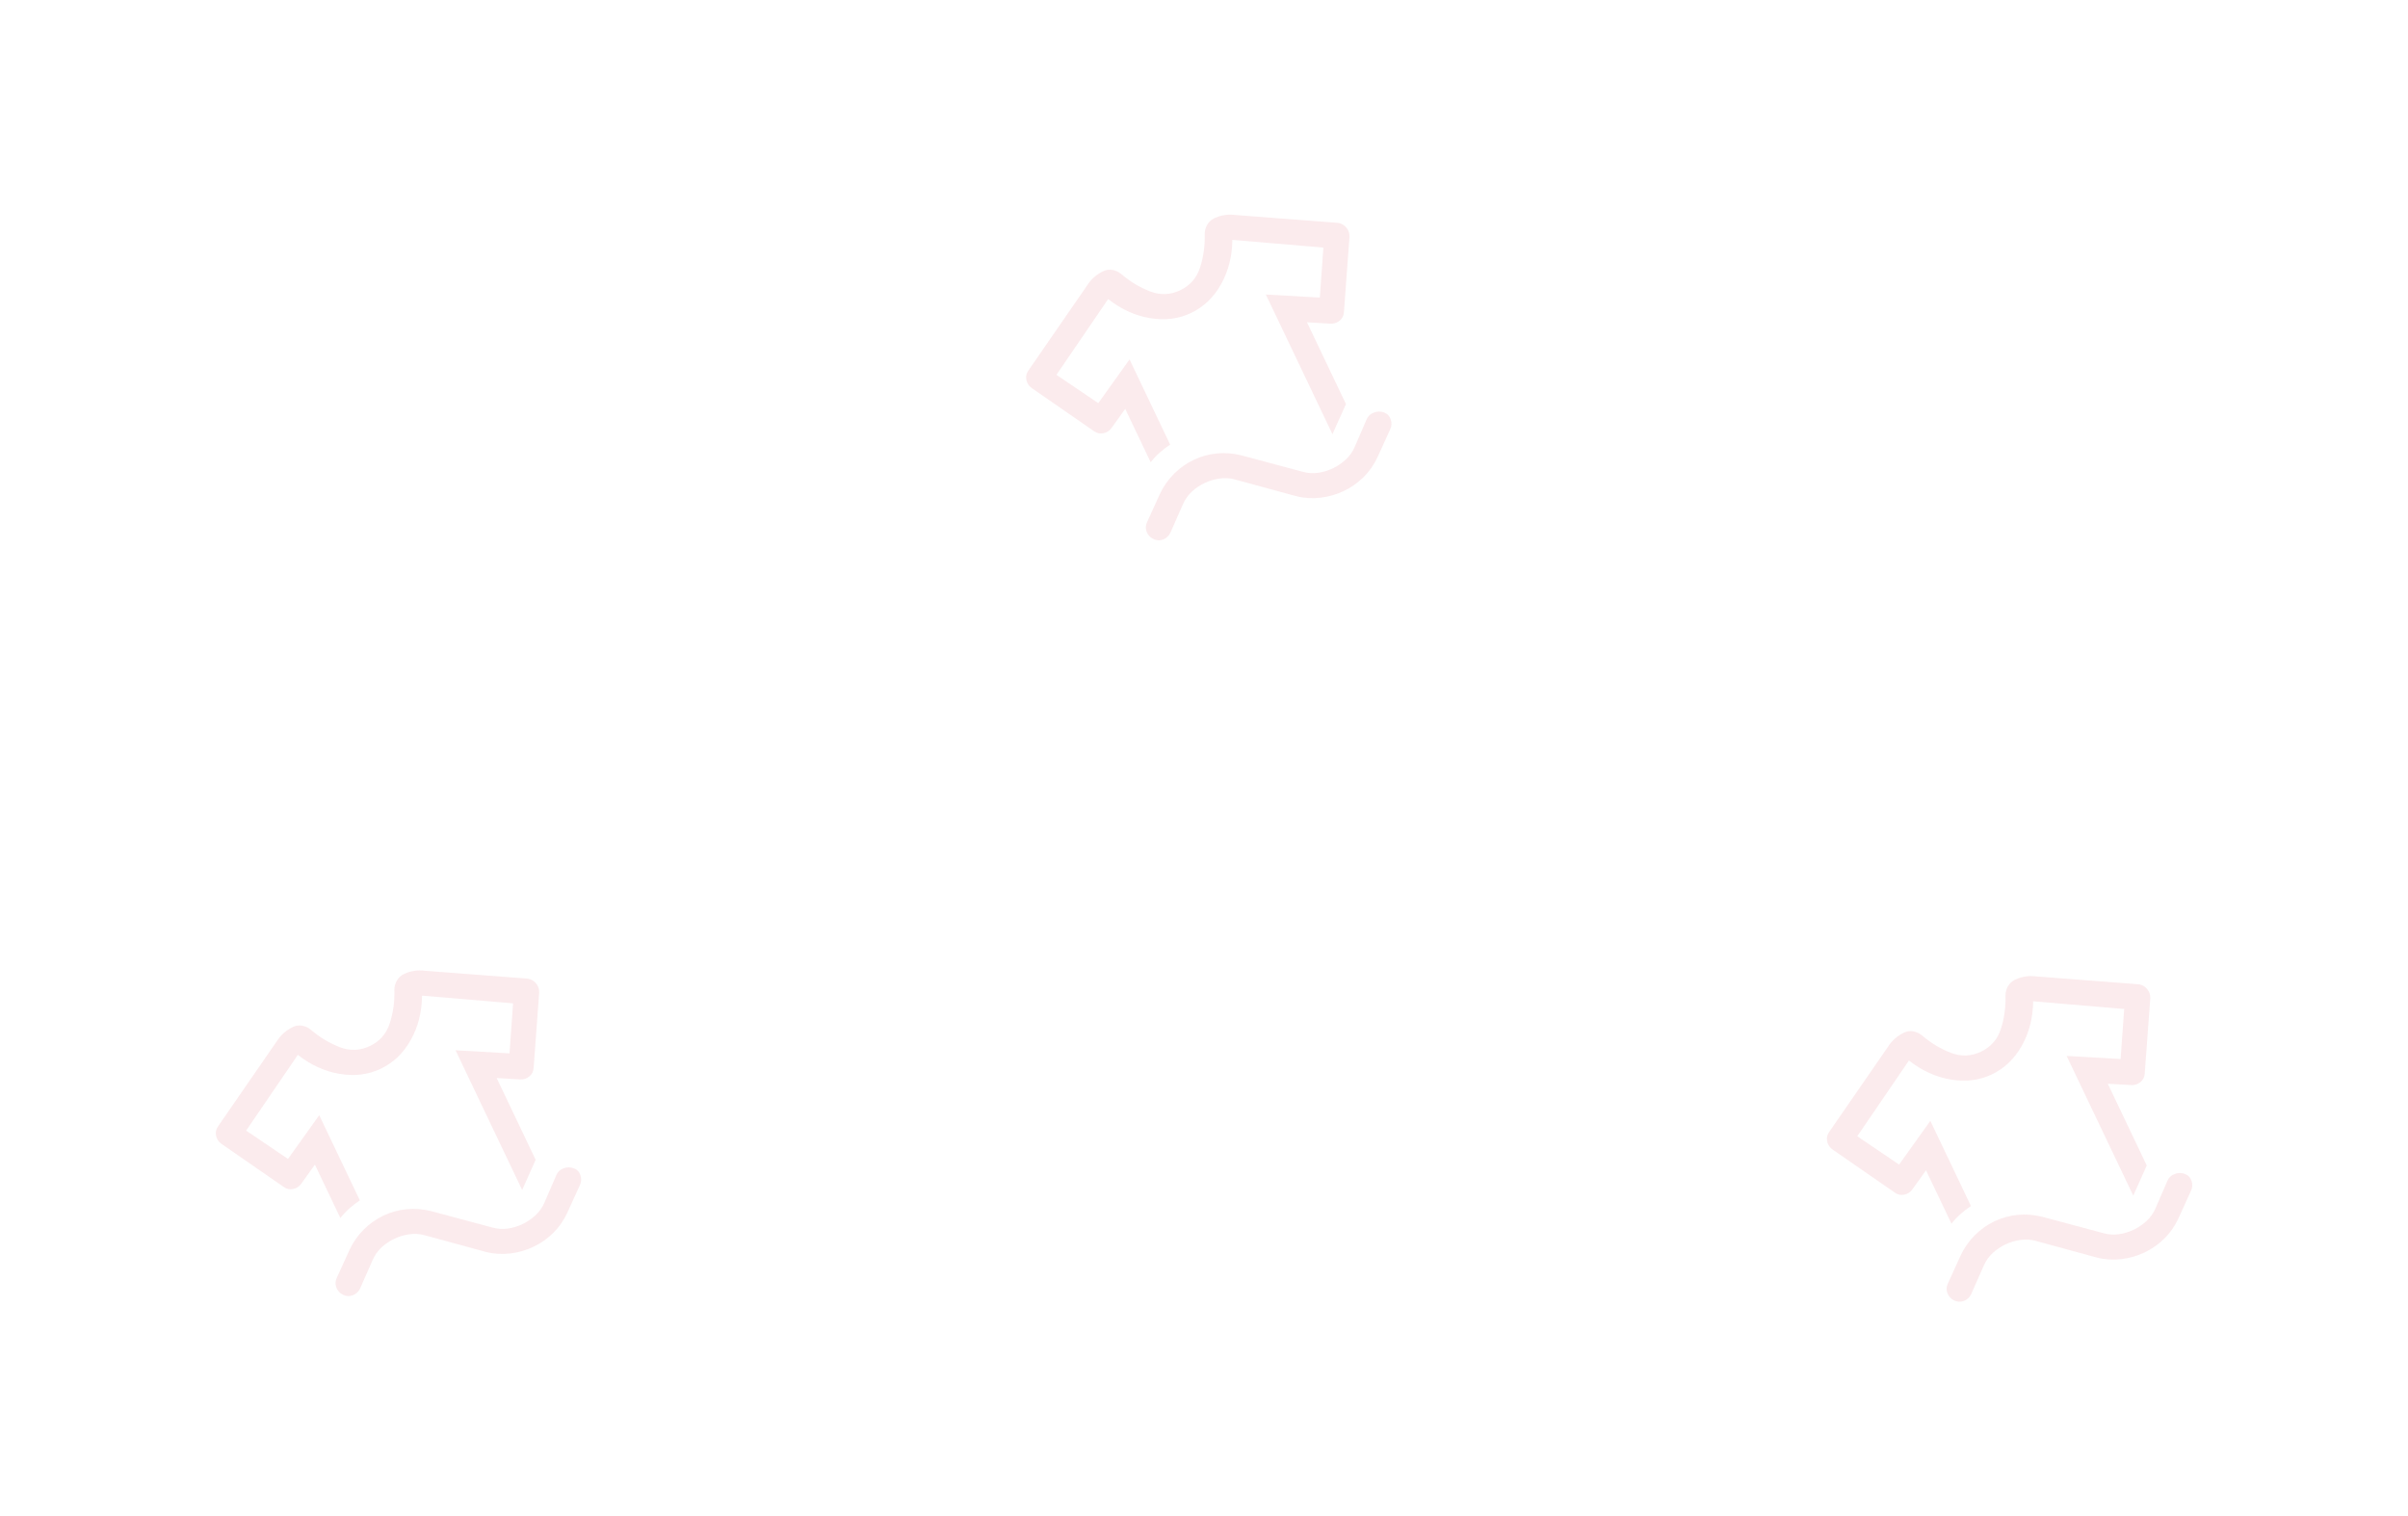 <?xml version="1.0" encoding="UTF-8"?>
<!DOCTYPE svg PUBLIC "-//W3C//DTD SVG 1.1//EN" "http://www.w3.org/Graphics/SVG/1.1/DTD/svg11.dtd">
<!-- Creator: CorelDRAW (Versión de evaluación) -->
<svg xmlns="http://www.w3.org/2000/svg" xml:space="preserve" width="75.953mm" height="47.831mm" version="1.1" style="shape-rendering:geometricPrecision; text-rendering:geometricPrecision; image-rendering:optimizeQuality; fill-rule:evenodd; clip-rule:evenodd"
viewBox="0 0 1000.28 629.92"
 xmlns:xlink="http://www.w3.org/1999/xlink"
 xmlns:xodm="http://www.corel.com/coreldraw/odm/2003">
 <defs>
  <style type="text/css">
   <![CDATA[
    .fil0 {fill:none}
    .fil1 {fill:#E87F8A;fill-rule:nonzero;fill-opacity:0.149}
   ]]>
  </style>
 </defs>
 <g id="Capa_x0020_1">
  <polygon class="fil0" points="-0,313.96 331.03,313.96 331.03,627.57 -0,627.57 "/>
  <path class="fil1" d="M119.64 481.42l12.97 -18.15 16.87 35.39c-1.47,0.96 -2.91,2.06 -4.31,3.31 -1.4,1.25 -2.66,2.59 -3.78,4.02l-10.57 -22.17 -5.68 7.92c-0.85,1.18 -1.98,1.91 -3.39,2.2 -1.41,0.28 -2.7,0 -3.88,-0.85l-25.92 -17.94c-1.18,-0.85 -1.91,-1.98 -2.2,-3.39 -0.29,-1.41 -0,-2.7 0.85,-3.88l24.43 -35.39c0.8,-1.28 1.77,-2.42 2.91,-3.41 1.14,-0.99 2.39,-1.81 3.75,-2.46 1.26,-0.6 2.56,-0.77 3.91,-0.51 1.34,0.26 2.55,0.84 3.63,1.74 3.68,3.14 7.65,5.52 11.91,7.16 4.26,1.64 8.43,1.48 12.52,-0.47 4.09,-1.95 6.84,-5.09 8.24,-9.43 1.41,-4.34 2.05,-8.92 1.93,-13.76 -0.03,-1.4 0.31,-2.72 1.01,-3.95 0.7,-1.23 1.68,-2.15 2.94,-2.75 1.36,-0.65 2.76,-1.09 4.19,-1.32 1.43,-0.23 2.9,-0.26 4.4,-0.07l42.88 3.3c1.4,0.23 2.56,0.9 3.47,2.01 0.92,1.11 1.33,2.39 1.25,3.84l-2.3 31.21c-0.08,1.45 -0.67,2.64 -1.78,3.55 -1.11,0.91 -2.39,1.33 -3.84,1.25l-9.73 -0.57 16.19 33.97 -5.61 12.52 -27.67 -58.03 22.42 1.28 1.48 -20.78 -37.81 -3.2c-0.08,6.86 -1.65,13.01 -4.71,18.46 -3.06,5.45 -7.22,9.42 -12.46,11.92 -5.14,2.45 -10.81,3.16 -17.03,2.13 -6.21,-1.03 -12.01,-3.67 -17.39,-7.92l-21.48 31.47 17.39 11.78zm44.19 33.17c-1.99,0.95 -3.77,2.15 -5.33,3.6 -1.56,1.45 -2.77,3.16 -3.64,5.11l-5.29 11.98c-0.65,1.34 -1.65,2.27 -3.01,2.79 -1.36,0.52 -2.71,0.46 -4.05,-0.19 -1.34,-0.65 -2.27,-1.65 -2.79,-3.01 -0.52,-1.36 -0.46,-2.71 0.19,-4.05l5.28 -11.59c1.46,-3.14 3.41,-5.94 5.85,-8.39 2.44,-2.45 5.18,-4.39 8.22,-5.84 3.04,-1.45 6.25,-2.34 9.63,-2.66 3.38,-0.33 6.75,-0.07 10.12,0.77l25.67 6.87c2.07,0.56 4.16,0.69 6.27,0.39 2.11,-0.3 4.16,-0.92 6.15,-1.87 1.89,-0.9 3.64,-2.09 5.25,-3.56 1.61,-1.48 2.85,-3.19 3.72,-5.15l5.05 -11.67c0.54,-1.29 1.52,-2.21 2.94,-2.75 1.41,-0.54 2.82,-0.57 4.21,-0.08 1.39,0.49 2.34,1.46 2.83,2.9 0.49,1.44 0.41,2.83 -0.23,4.16l-5.28 11.59c-1.46,3.14 -3.4,5.9 -5.81,8.27 -2.41,2.37 -5.13,4.28 -8.17,5.73 -3.04,1.45 -6.27,2.38 -9.68,2.78 -3.41,0.4 -6.8,0.19 -10.16,-0.66l-25.51 -6.95c-2.07,-0.56 -4.18,-0.68 -6.34,-0.35 -2.16,0.32 -4.19,0.94 -6.07,1.83zm-5.69 -70.63z"/>
  <polygon class="fil0" points="336.61,0 667.63,0 667.63,313.6 336.61,313.6 "/>
  <path class="fil1" d="M456.24 167.46l12.97 -18.15 16.87 35.39c-1.47,0.96 -2.91,2.06 -4.31,3.31 -1.4,1.25 -2.66,2.59 -3.78,4.02l-10.57 -22.17 -5.68 7.92c-0.85,1.18 -1.98,1.91 -3.39,2.2 -1.41,0.28 -2.7,0 -3.88,-0.85l-25.92 -17.94c-1.18,-0.85 -1.91,-1.98 -2.2,-3.39 -0.29,-1.41 -0,-2.7 0.85,-3.88l24.43 -35.39c0.8,-1.28 1.77,-2.42 2.91,-3.41 1.14,-0.99 2.39,-1.81 3.75,-2.46 1.26,-0.6 2.56,-0.77 3.91,-0.51 1.34,0.26 2.55,0.84 3.63,1.74 3.68,3.14 7.65,5.52 11.91,7.16 4.26,1.64 8.43,1.48 12.52,-0.47 4.09,-1.95 6.84,-5.09 8.24,-9.43 1.41,-4.34 2.05,-8.92 1.93,-13.76 -0.03,-1.4 0.31,-2.72 1.01,-3.95 0.7,-1.23 1.68,-2.15 2.94,-2.75 1.36,-0.65 2.76,-1.09 4.19,-1.32 1.43,-0.23 2.9,-0.26 4.4,-0.07l42.88 3.3c1.4,0.23 2.56,0.9 3.47,2.01 0.92,1.11 1.33,2.39 1.25,3.84l-2.3 31.21c-0.08,1.45 -0.67,2.64 -1.78,3.55 -1.11,0.91 -2.39,1.33 -3.84,1.25l-9.73 -0.57 16.19 33.97 -5.61 12.52 -27.67 -58.03 22.42 1.28 1.48 -20.78 -37.81 -3.2c-0.08,6.86 -1.65,13.01 -4.71,18.46 -3.06,5.45 -7.22,9.42 -12.46,11.92 -5.14,2.45 -10.81,3.16 -17.03,2.13 -6.21,-1.03 -12.01,-3.67 -17.39,-7.92l-21.48 31.47 17.39 11.78zm44.19 33.17c-1.99,0.95 -3.77,2.15 -5.33,3.6 -1.56,1.45 -2.77,3.16 -3.64,5.11l-5.29 11.98c-0.65,1.34 -1.65,2.27 -3.01,2.79 -1.36,0.52 -2.71,0.46 -4.05,-0.19 -1.34,-0.65 -2.27,-1.65 -2.79,-3.01 -0.52,-1.36 -0.46,-2.71 0.19,-4.05l5.28 -11.59c1.46,-3.14 3.41,-5.94 5.85,-8.39 2.44,-2.45 5.18,-4.39 8.22,-5.84 3.04,-1.45 6.25,-2.34 9.63,-2.66 3.38,-0.33 6.75,-0.07 10.12,0.77l25.67 6.87c2.07,0.56 4.16,0.69 6.27,0.39 2.11,-0.3 4.16,-0.92 6.15,-1.87 1.89,-0.9 3.64,-2.09 5.25,-3.56 1.61,-1.48 2.85,-3.19 3.72,-5.15l5.05 -11.67c0.54,-1.29 1.52,-2.21 2.94,-2.75 1.41,-0.54 2.82,-0.57 4.21,-0.08 1.39,0.49 2.34,1.46 2.83,2.9 0.49,1.44 0.41,2.83 -0.23,4.16l-5.28 11.59c-1.46,3.14 -3.4,5.9 -5.81,8.27 -2.41,2.37 -5.13,4.28 -8.17,5.73 -3.04,1.45 -6.27,2.38 -9.68,2.78 -3.41,0.4 -6.8,0.19 -10.16,-0.66l-25.51 -6.95c-2.07,-0.56 -4.18,-0.68 -6.34,-0.35 -2.16,0.32 -4.19,0.94 -6.07,1.83zm-5.69 -70.63z"/>
  <polygon class="fil0" points="669.26,316.31 1000.28,316.31 1000.28,629.92 669.26,629.92 "/>
  <path class="fil1" d="M788.89 483.77l12.97 -18.15 16.87 35.39c-1.47,0.96 -2.91,2.06 -4.31,3.31 -1.4,1.25 -2.66,2.59 -3.78,4.02l-10.57 -22.17 -5.68 7.92c-0.85,1.18 -1.98,1.91 -3.39,2.2 -1.41,0.28 -2.7,0 -3.88,-0.85l-25.92 -17.94c-1.18,-0.85 -1.91,-1.98 -2.2,-3.39 -0.29,-1.41 -0,-2.7 0.85,-3.88l24.43 -35.39c0.8,-1.28 1.77,-2.42 2.91,-3.41 1.14,-0.99 2.39,-1.81 3.75,-2.46 1.26,-0.6 2.56,-0.77 3.91,-0.51 1.34,0.26 2.55,0.84 3.63,1.74 3.68,3.14 7.65,5.52 11.91,7.16 4.26,1.64 8.43,1.48 12.52,-0.47 4.09,-1.95 6.84,-5.09 8.24,-9.43 1.41,-4.34 2.05,-8.92 1.93,-13.76 -0.03,-1.4 0.31,-2.72 1.01,-3.95 0.7,-1.23 1.68,-2.15 2.94,-2.75 1.36,-0.65 2.76,-1.09 4.19,-1.32 1.43,-0.23 2.9,-0.26 4.4,-0.07l42.88 3.3c1.4,0.23 2.56,0.9 3.47,2.01 0.92,1.11 1.33,2.39 1.25,3.84l-2.3 31.21c-0.08,1.45 -0.67,2.64 -1.78,3.55 -1.11,0.91 -2.39,1.33 -3.84,1.25l-9.73 -0.57 16.19 33.97 -5.61 12.52 -27.67 -58.03 22.42 1.28 1.48 -20.78 -37.81 -3.2c-0.08,6.86 -1.65,13.01 -4.71,18.46 -3.06,5.45 -7.22,9.42 -12.46,11.92 -5.14,2.45 -10.81,3.16 -17.03,2.13 -6.21,-1.03 -12.01,-3.67 -17.39,-7.92l-21.48 31.47 17.39 11.78zm44.19 33.17c-1.99,0.95 -3.77,2.15 -5.33,3.6 -1.56,1.45 -2.77,3.16 -3.64,5.11l-5.29 11.98c-0.65,1.34 -1.65,2.27 -3.01,2.79 -1.36,0.52 -2.71,0.46 -4.05,-0.19 -1.34,-0.65 -2.27,-1.65 -2.79,-3.01 -0.52,-1.36 -0.46,-2.71 0.19,-4.05l5.28 -11.59c1.46,-3.14 3.41,-5.94 5.85,-8.39 2.44,-2.45 5.18,-4.39 8.22,-5.84 3.04,-1.45 6.25,-2.34 9.63,-2.66 3.38,-0.33 6.75,-0.07 10.12,0.77l25.67 6.87c2.07,0.56 4.16,0.69 6.27,0.39 2.11,-0.3 4.16,-0.92 6.15,-1.87 1.89,-0.9 3.64,-2.09 5.25,-3.56 1.61,-1.48 2.85,-3.19 3.72,-5.15l5.05 -11.67c0.54,-1.29 1.52,-2.21 2.94,-2.75 1.41,-0.54 2.82,-0.57 4.21,-0.08 1.39,0.49 2.34,1.46 2.83,2.9 0.49,1.44 0.41,2.83 -0.23,4.16l-5.28 11.59c-1.46,3.14 -3.4,5.9 -5.81,8.27 -2.41,2.37 -5.13,4.28 -8.17,5.73 -3.04,1.45 -6.27,2.38 -9.68,2.78 -3.41,0.4 -6.8,0.19 -10.16,-0.66l-25.51 -6.95c-2.07,-0.56 -4.18,-0.68 -6.34,-0.35 -2.16,0.32 -4.19,0.94 -6.07,1.83zm-5.69 -70.63z"/>
 </g>
</svg>
